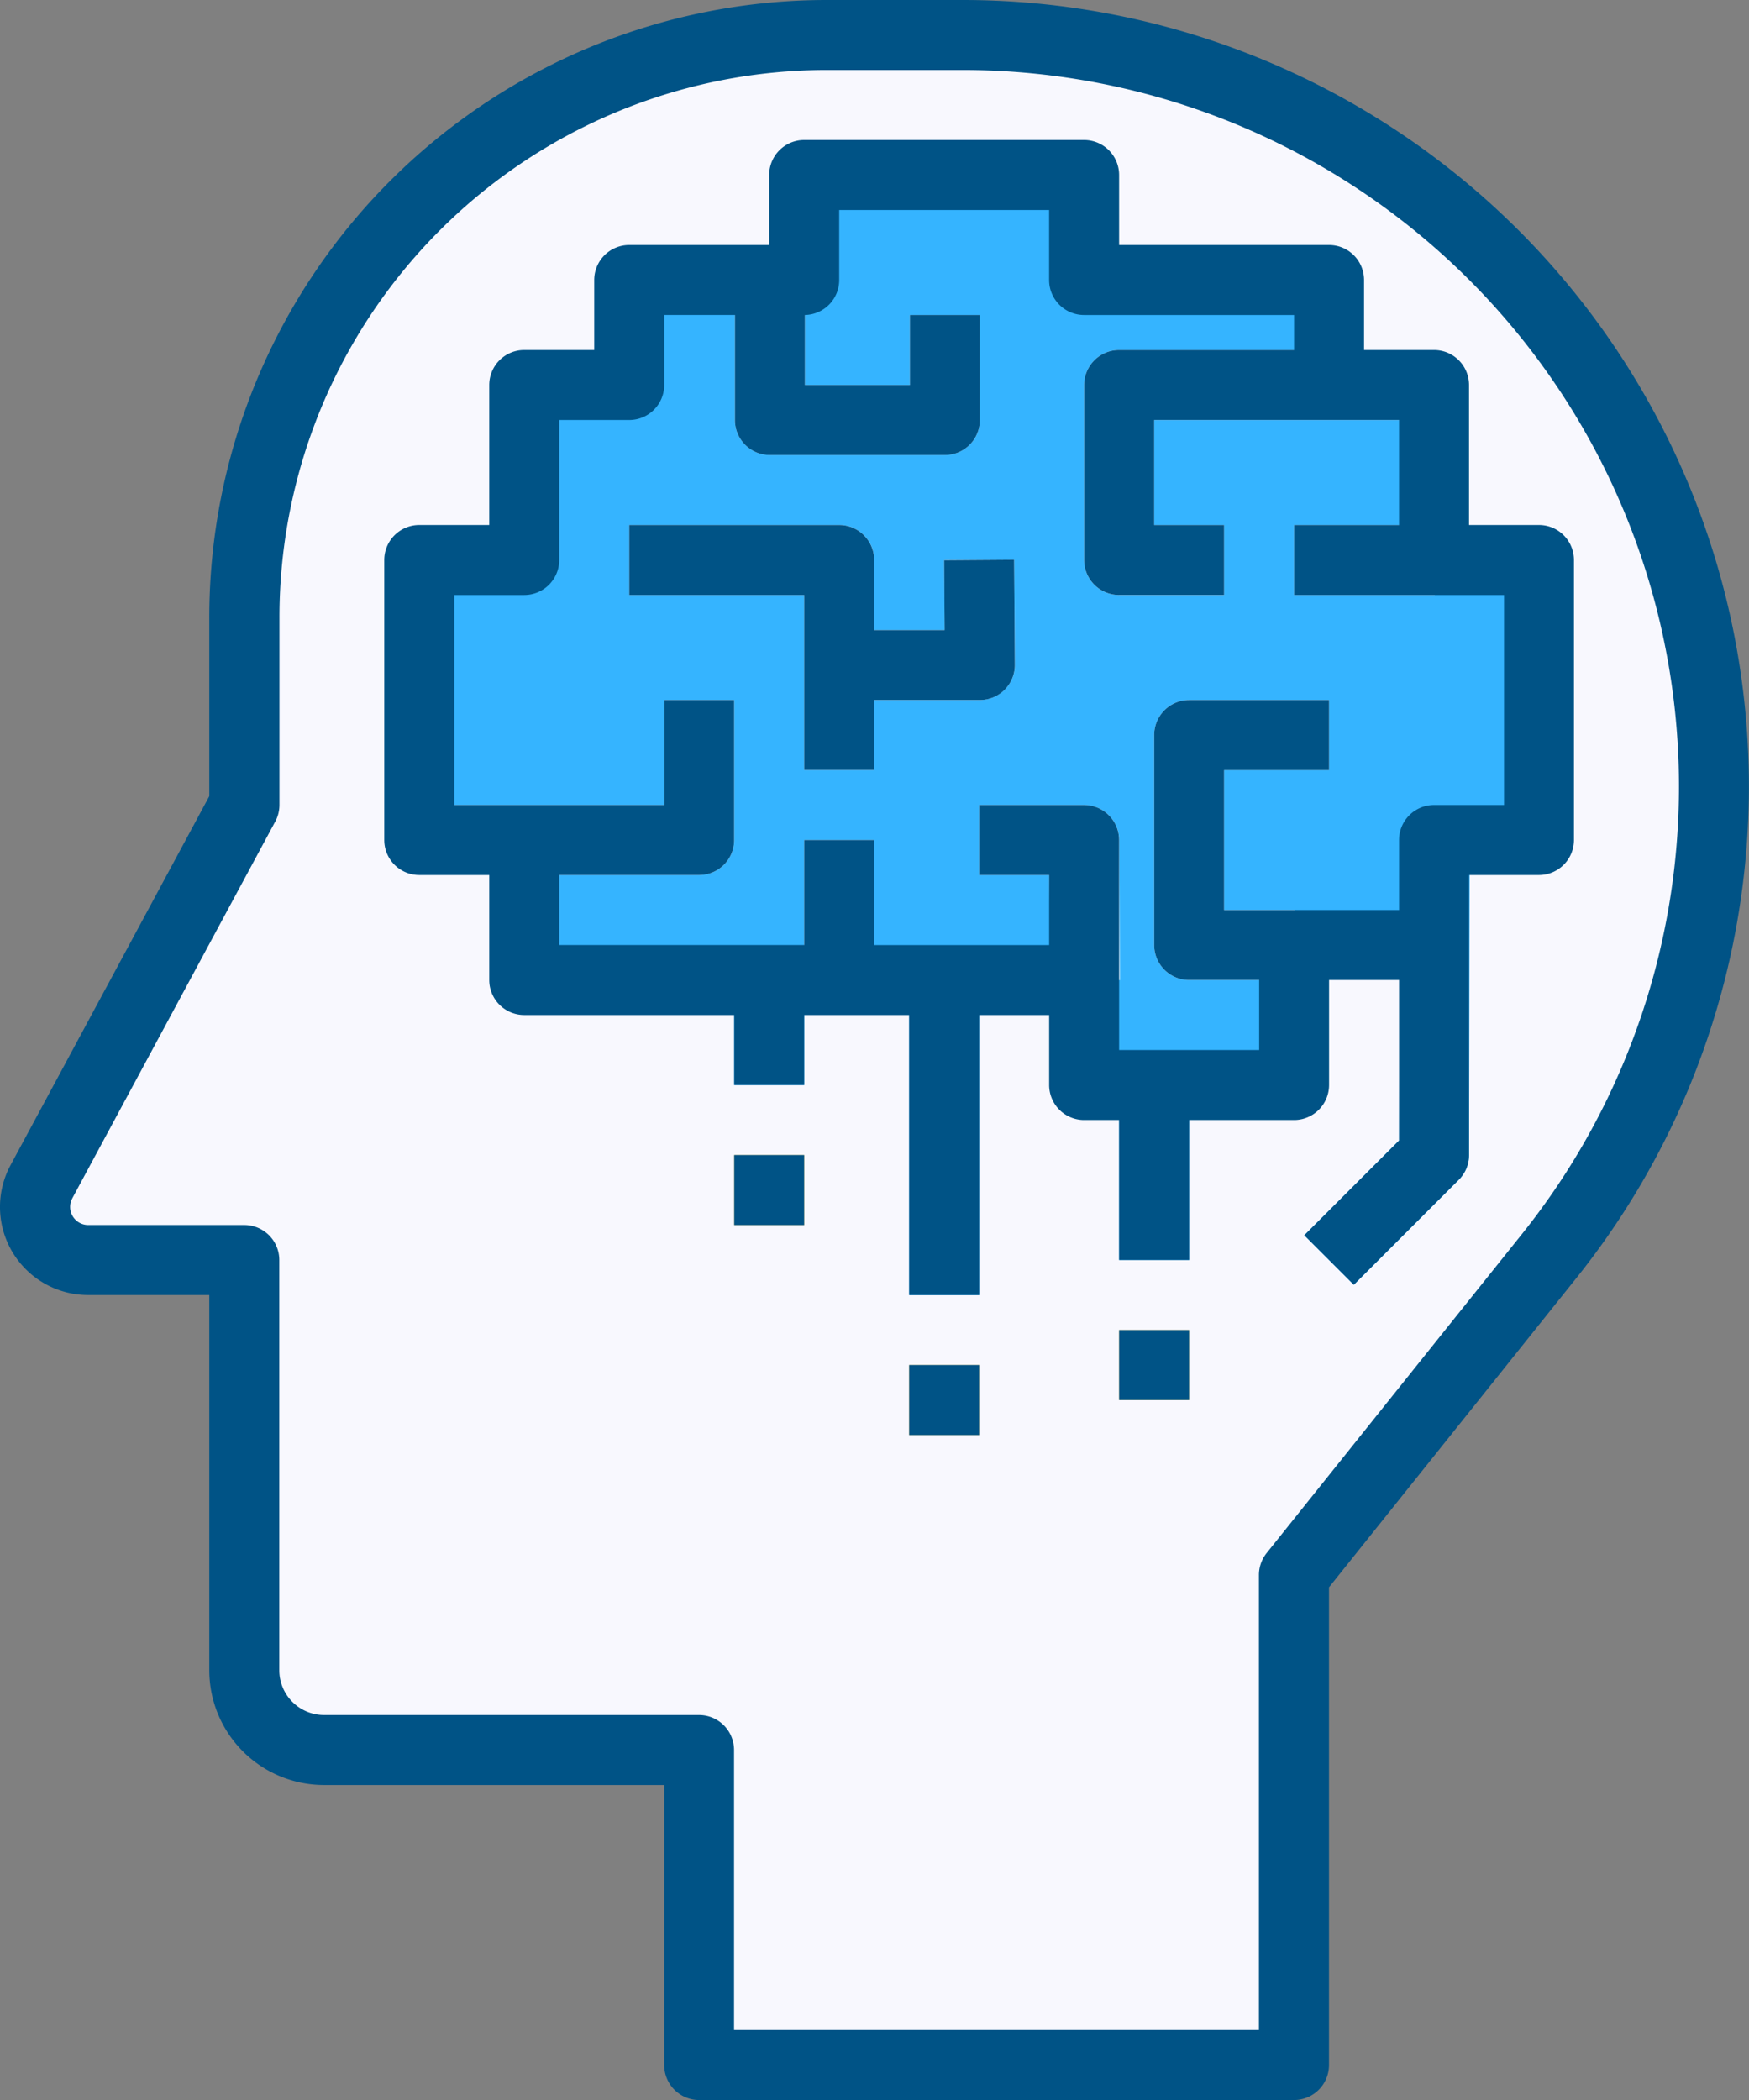<svg xmlns="http://www.w3.org/2000/svg" width="107.726" height="129.317" viewBox="0 0 107.726 129.317"><rect x="0" y="0" width="107.726" height="129.317" fill="#808080" stroke="none"/><defs><style>.a{fill:#f8f8fe;}.b{fill:#35b4ff;}.c{fill:#f8cc5c;}.d{fill:#005386;}</style></defs><g transform="translate(-6.998 -2)"><path class="a" d="M21.576,31.844a35.909,35.909,0,0,0-.7,7.039V50.416L8.394,73.614a3.27,3.27,0,0,0,2.879,4.821h9.61V103.7a4.91,4.91,0,0,0,4.91,4.91H48.9v19.4h36.64V97.833l15.734-19.654A46.282,46.282,0,0,0,65.134,3H56.765a35.883,35.883,0,0,0-35.19,28.849Z" transform="translate(1.161 1.155)"/><g transform="translate(32.821 12.776)"><path class="b" d="M81.528,30.708v2.155H72.861V28.553h8.621V22.087H64.24v6.466h4.311v4.311H62.085a2.155,2.155,0,0,1-2.155-2.155V19.932a2.155,2.155,0,0,1,2.155-2.155H75.016V13.466H59.929V7H42.687v6.466h.045v6.466H49.2V15.621h4.311v6.466a2.155,2.155,0,0,1-2.155,2.155H40.577a2.155,2.155,0,0,1-2.155-2.155V13.466H31.911v6.466H25.445V30.708H18.979V47.95h.045V45.8H34.066V39.329h4.311V47.95a2.155,2.155,0,0,1-2.155,2.155H25.445v6.466H38.377v6.466h4.311V47.95H47v8.621h2.155v19.4h4.311v-19.4h4.356l-.041-6.466H53.468V45.8h6.466a2.155,2.155,0,0,1,2.155,2.155l.041,8.621h-2.2v6.466h2.155V73.814H66.4V63.037h6.466V56.572H66.4a2.155,2.155,0,0,1-2.155-2.155V41.485A2.155,2.155,0,0,1,66.4,39.329h8.621V43.64H68.551v8.621h4.356v2.155h6.449l-.028,12.039L73.491,72.29l3.05,3.048,6.466-6.466a2.155,2.155,0,0,0,.632-1.524l.045-19.4h4.265V30.708ZM55.037,38.683a2.155,2.155,0,0,1-1.528.647H47V43.64H42.689V32.863H31.913V28.553H44.845A2.155,2.155,0,0,1,47,30.708v4.311h4.341l-.03-4.3,4.311-.03.045,6.466a2.155,2.155,0,0,1-.629,1.535Z" transform="translate(-18.979 -7)"/><path class="c" d="M27.979,35H32.29v4.311H27.979Z" transform="translate(-8.581 25.348)"/><path class="c" d="M32.979,41H37.29v4.311H32.979Z" transform="translate(-2.805 32.28)"/><path class="c" d="M38.979,40H43.29v4.311H38.979Z" transform="translate(4.127 31.124)"/></g><path class="d" d="M12.434,81.746h7.455v23.109a7.072,7.072,0,0,0,7.065,7.065H47.908v17.242a2.155,2.155,0,0,0,2.155,2.155H86.7a2.155,2.155,0,0,0,2.155-2.155V99.744l15.253-19.066A48.427,48.427,0,0,0,66.295,2H57.926A38.028,38.028,0,0,0,19.889,40.034V51.026L7.649,73.745a5.423,5.423,0,0,0,4.785,8Zm-.983-5.955,12.5-23.2a2.155,2.155,0,0,0,.259-1.022V40.037A33.717,33.717,0,0,1,57.926,6.311h8.369a44.117,44.117,0,0,1,34.448,71.676L85.009,97.641a2.168,2.168,0,0,0-.47,1.347v28.019H52.21V109.764a2.155,2.155,0,0,0-2.155-2.155h-23.1a2.757,2.757,0,0,1-2.754-2.754V79.59a2.155,2.155,0,0,0-2.155-2.155h-9.61a1.114,1.114,0,0,1-.983-1.644Z" transform="translate(0 0)"/><path class="d" d="M20.134,51.261h4.311v6.466A2.155,2.155,0,0,0,26.6,59.882H39.532v4.311h4.311V59.882h6.466V77.125h4.311V59.882h4.311v4.311a2.155,2.155,0,0,0,2.155,2.155H63.24v8.621h4.311V66.348h6.466a2.155,2.155,0,0,0,2.155-2.155V57.727h4.311v9.884l-5.837,5.834,3.05,3.048,6.466-6.466a2.155,2.155,0,0,0,.631-1.524V51.261H89.1a2.155,2.155,0,0,0,2.155-2.155V31.863A2.155,2.155,0,0,0,89.1,29.708H84.793V21.087a2.155,2.155,0,0,0-2.155-2.155H78.327V14.621a2.155,2.155,0,0,0-2.155-2.155H63.24V8.155A2.155,2.155,0,0,0,61.085,6H43.842a2.155,2.155,0,0,0-2.155,2.155v4.311H33.066a2.155,2.155,0,0,0-2.155,2.155v4.311H26.6a2.155,2.155,0,0,0-2.155,2.155v8.621H20.134a2.155,2.155,0,0,0-2.155,2.155V49.106A2.155,2.155,0,0,0,20.134,51.261ZM22.29,34.019H26.6a2.155,2.155,0,0,0,2.155-2.155V23.242h4.311a2.155,2.155,0,0,0,2.155-2.155V16.776h4.356v6.466A2.155,2.155,0,0,0,41.732,25.4H52.509a2.155,2.155,0,0,0,2.155-2.155V16.776H50.354v4.311H43.888V16.776A2.155,2.155,0,0,0,46,14.621V10.311H58.929v4.311a2.155,2.155,0,0,0,2.155,2.155H74.016v2.155H63.24a2.155,2.155,0,0,0-2.155,2.155V31.863a2.155,2.155,0,0,0,2.155,2.155h6.466V29.708H65.4V23.242H80.482v6.466H74.016v4.311H86.948V46.95H82.638a2.155,2.155,0,0,0-2.155,2.155v4.311H69.706V44.8h6.466V40.485H67.551A2.155,2.155,0,0,0,65.4,42.64V55.572a2.155,2.155,0,0,0,2.155,2.155h4.311v4.311H63.24V49.106a2.155,2.155,0,0,0-2.155-2.155H54.619v4.311h4.311v4.311H48.153V49.106H43.842v6.466H28.755V51.261h8.621a2.155,2.155,0,0,0,2.155-2.155V40.485H35.221V46.95H22.29Z" transform="translate(12.687 4.621)"/><path class="d" d="M35.755,32.087h4.311V27.776h6.511a2.155,2.155,0,0,0,2.155-2.17l-.045-6.466-4.311.03.03,4.3H40.066V19.155A2.155,2.155,0,0,0,37.911,17H24.979v4.311H35.755Z" transform="translate(20.774 17.329)"/><path class="d" d="M27.979,35H32.29v4.311H27.979Z" transform="translate(24.24 38.125)"/><path class="d" d="M32.979,41H37.29v4.311H32.979Z" transform="translate(30.016 45.056)"/><path class="d" d="M38.979,40H43.29v4.311H38.979Z" transform="translate(36.948 43.901)"/></g></svg>